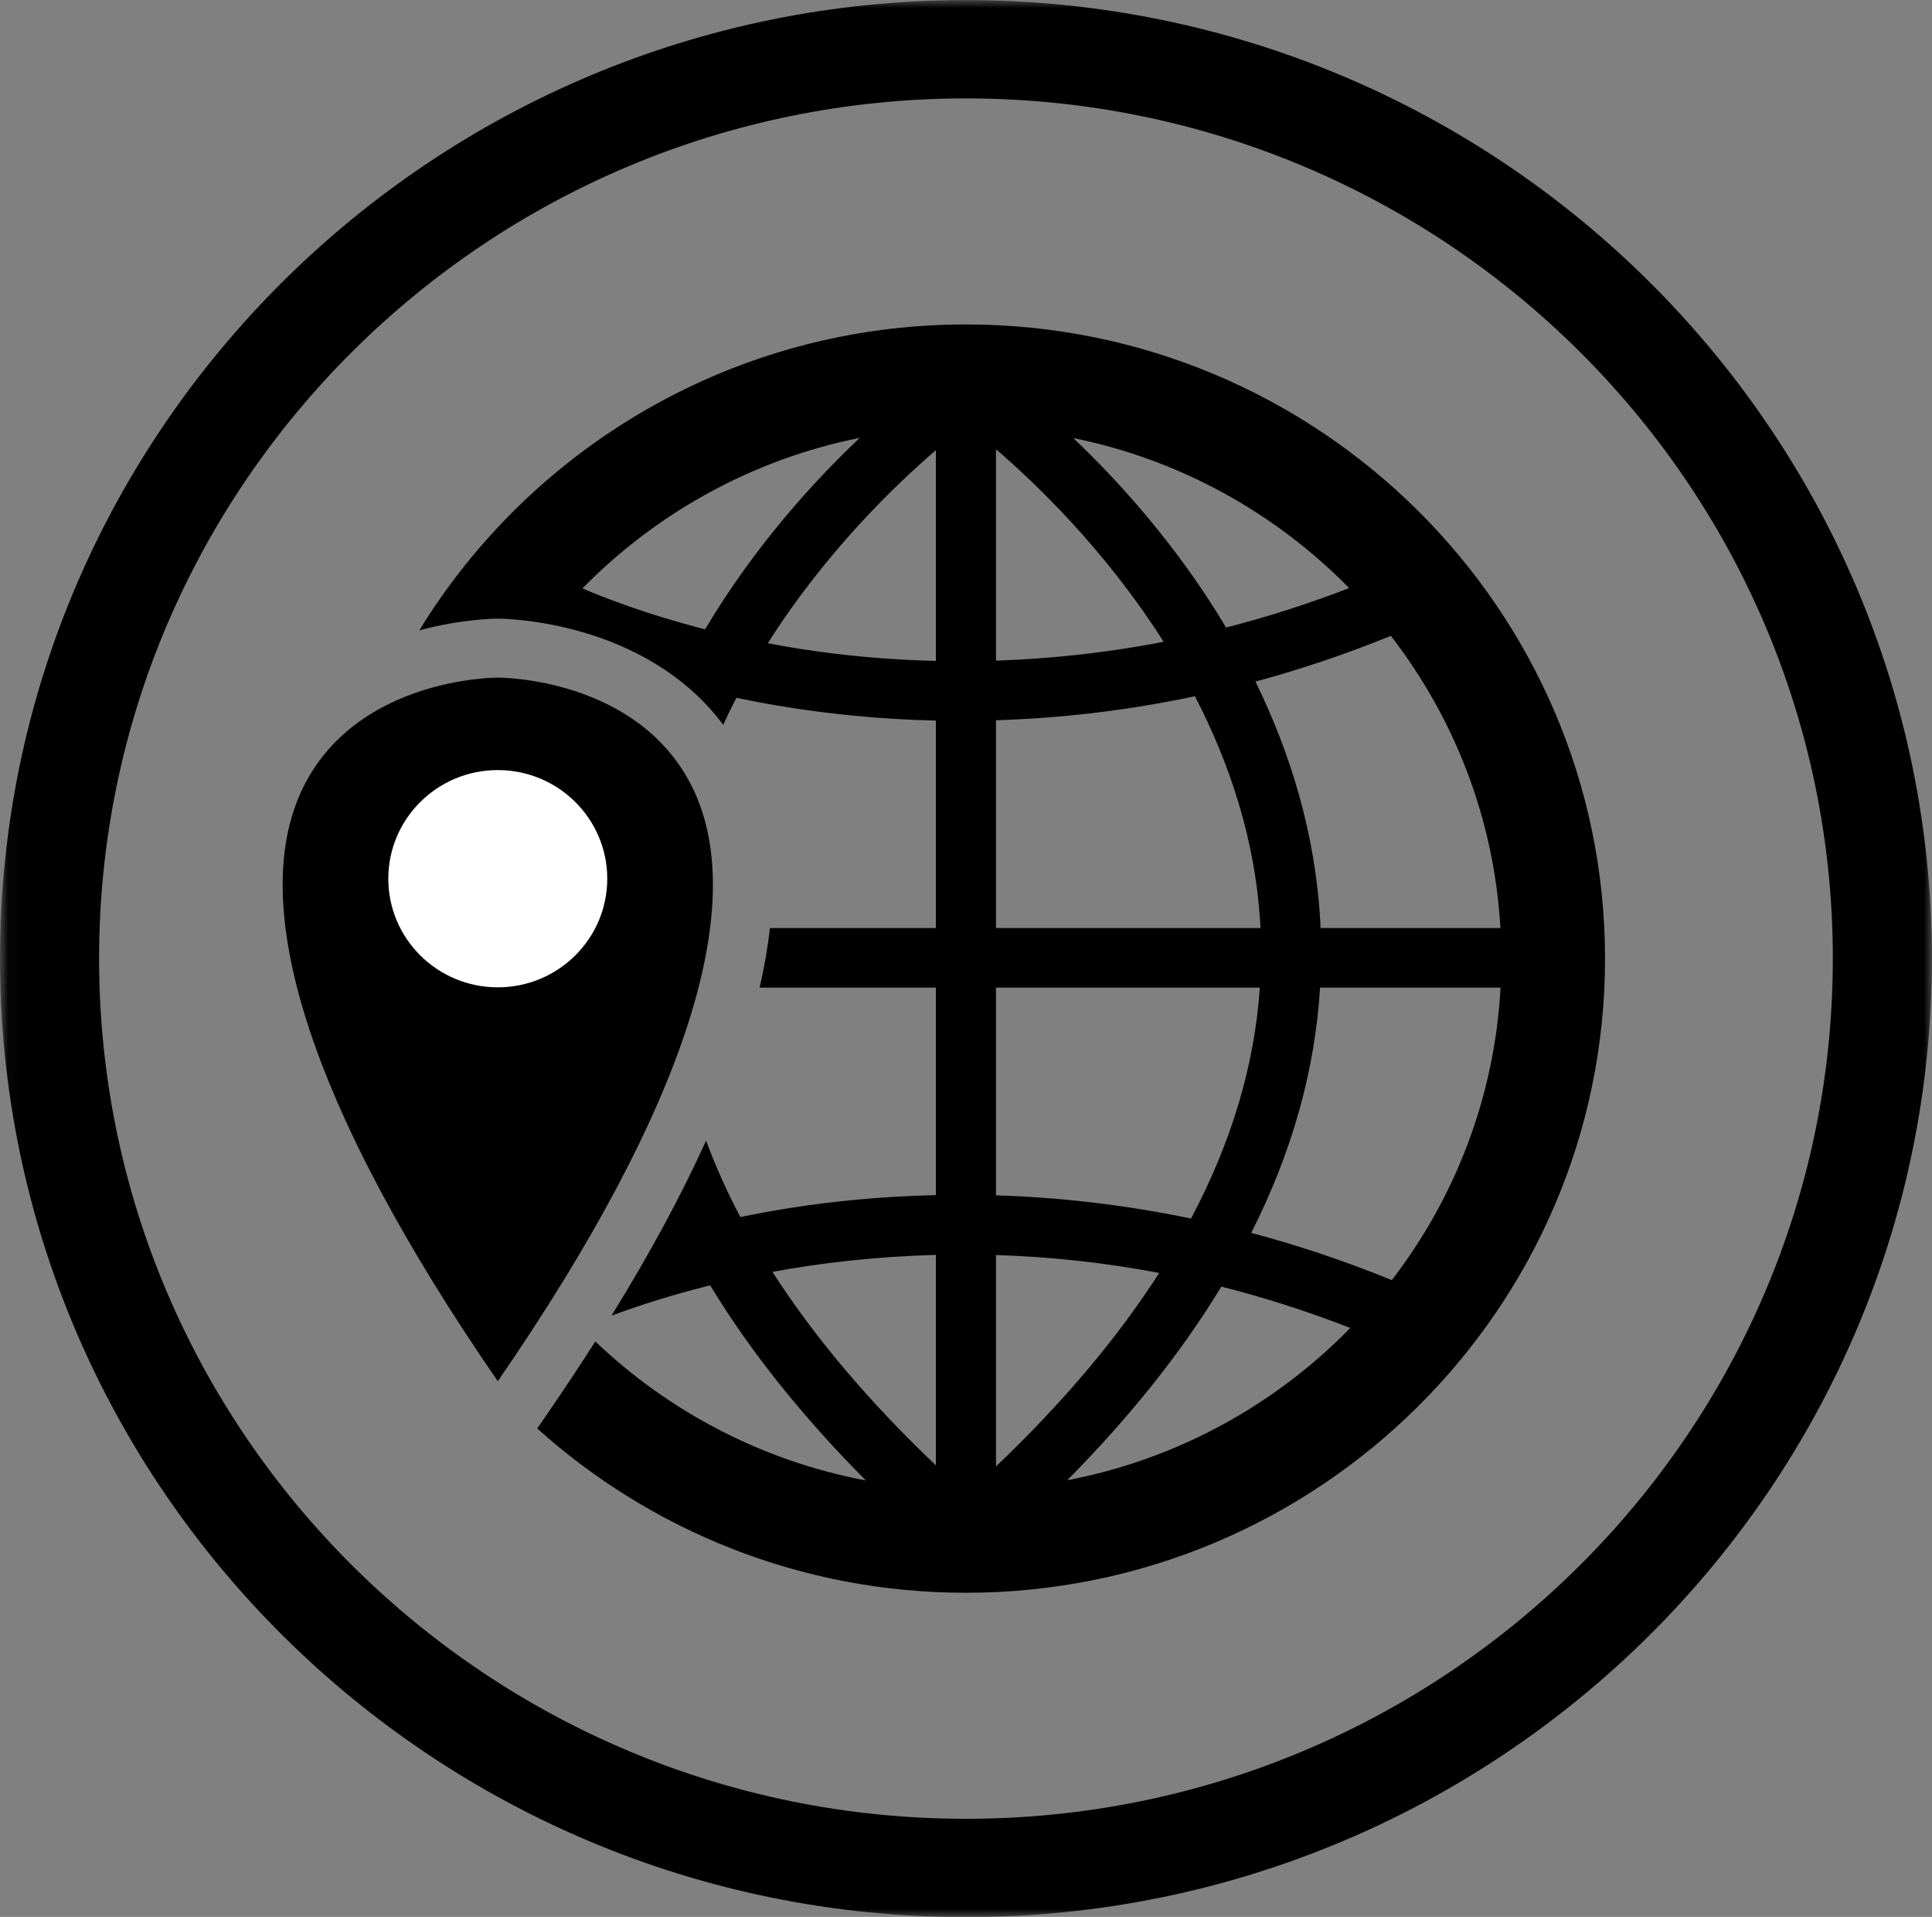 <?xml version="1.0" encoding="UTF-8" standalone="no"?>
<svg width="124px" height="123px" viewBox="0 0 124 123" version="1.1" xmlns="http://www.w3.org/2000/svg" xmlns:xlink="http://www.w3.org/1999/xlink" xmlns:sketch="http://www.bohemiancoding.com/sketch/ns">
    <rect x="0" y="0" width="124" height="123" fill="#808080" stroke="none"/>
    <!-- Generator: Sketch 3.3.3 (12081) - http://www.bohemiancoding.com/sketch -->
    <title>impact</title>
    <desc>Created with Sketch.</desc>
    <defs>
        <path id="path-1" d="M0.038,0.006 L123.994,0.006 L123.994,123.016 L0.038,123.016 L0.038,0.006 Z"></path>
    </defs>
    <g id="Page-1" stroke-width="1" fill-rule="evenodd" sketch:type="MSPage">
        <g id="impact" sketch:type="MSLayerGroup">
            <g id="Group-3">
                <mask id="mask-2" sketch:name="Clip 2" fill="white">
                    <use xlink:href="#path-1"></use>
                </mask>
                <g id="Clip-2"></g>
                <path d="M61.997,6.314 C31.319,6.314 6.36,31.075 6.36,61.511 C6.36,91.946 31.319,116.707 61.997,116.707 C92.676,116.707 117.635,91.946 117.635,61.511 C117.635,31.075 92.676,6.314 61.997,6.314 L61.997,6.314 Z M61.997,123.016 C27.812,123.016 0,95.425 0,61.511 C0,27.597 27.812,0.006 61.997,0.006 C96.182,0.006 123.994,27.597 123.994,61.511 C123.994,95.425 96.182,123.016 61.997,123.016 L61.997,123.016 Z" id="Fill-1" sketch:type="MSShapeGroup" mask="url(#mask-2)"></path>
            </g>
            <path d="M61.997,20.818 C47.146,20.818 34.113,28.689 26.912,40.448 C29.628,39.716 31.753,39.697 31.948,39.697 C32.363,39.697 41.386,39.786 46.419,46.509 C46.689,45.92 46.971,45.341 47.263,44.776 C48.334,44.999 49.458,45.209 50.64,45.395 C53.361,45.826 56.534,46.157 60.069,46.237 L60.069,59.549 L49.414,59.549 C49.28,60.774 49.059,62.05 48.754,63.371 L60.069,63.371 L60.069,76.687 C56.535,76.766 53.359,77.093 50.64,77.523 C49.548,77.696 48.513,77.889 47.517,78.093 C46.655,76.464 45.929,74.83 45.316,73.193 C43.733,76.694 41.709,80.439 39.245,84.424 C40.817,83.838 42.949,83.131 45.579,82.476 C48.142,86.699 51.477,90.876 55.57,94.995 C48.904,93.738 42.915,90.566 38.208,86.077 C37.232,87.606 36.198,89.167 35.098,90.764 L34.48,91.661 C41.762,98.208 51.418,102.203 61.997,102.203 C84.614,102.203 103.015,83.949 103.015,61.51 C103.015,39.072 84.614,20.818 61.997,20.818 L61.997,20.818 Z M60.069,94.029 C55.755,89.929 52.256,85.786 49.576,81.611 C52.657,81.045 56.189,80.624 60.069,80.525 L60.069,94.029 L60.069,94.029 Z M45.254,40.381 C41.539,39.428 38.823,38.374 37.383,37.756 C42.116,32.929 48.274,29.48 55.178,28.096 C52.26,30.86 48.432,35.037 45.254,40.381 L45.254,40.381 Z M60.069,42.41 C56.826,42.334 53.909,42.035 51.403,41.644 C50.671,41.53 49.968,41.404 49.28,41.273 C53.038,35.342 57.574,31.025 60.069,28.885 L60.069,42.41 L60.069,42.41 Z M96.3,59.549 L84.754,59.549 C84.749,59.434 84.747,59.32 84.742,59.207 C84.431,53.453 82.794,48.258 80.578,43.736 C83.4,42.974 86.305,42.008 89.268,40.8 C93.335,46.06 95.897,52.52 96.3,59.549 L96.3,59.549 Z M86.593,37.736 C83.899,38.774 81.259,39.609 78.694,40.267 C75.545,34.987 71.773,30.854 68.888,28.109 C75.755,29.5 81.877,32.935 86.593,37.736 L86.593,37.736 Z M63.924,28.827 C66.385,30.936 70.915,35.242 74.683,41.182 C70.869,41.92 67.261,42.28 63.924,42.391 L63.924,28.827 L63.924,28.827 Z M63.924,46.216 C67.86,46.094 72.148,45.64 76.693,44.676 C78.928,48.987 80.604,53.959 80.894,59.439 C80.897,59.476 80.897,59.511 80.898,59.549 L63.924,59.549 L63.924,46.216 L63.924,46.216 Z M63.924,63.371 L80.859,63.371 C80.522,68.334 79.047,73.28 76.443,78.191 C71.991,77.262 67.787,76.823 63.924,76.702 L63.924,63.371 L63.924,63.371 Z M63.924,94.096 L63.924,80.531 C67.221,80.635 70.73,80.985 74.4,81.68 C71.724,85.853 68.23,89.997 63.924,94.096 L63.924,94.096 Z M68.498,94.982 C72.544,90.894 75.844,86.749 78.388,82.558 C81.078,83.236 83.845,84.117 86.665,85.211 C81.851,90.14 75.557,93.635 68.498,94.982 L68.498,94.982 Z M89.33,82.142 C86.25,80.885 83.236,79.888 80.308,79.11 C82.931,73.92 84.405,68.667 84.725,63.371 L96.309,63.371 C95.926,70.404 93.382,76.873 89.33,82.142 L89.33,82.142 Z" id="Fill-4" fill="currentColor" sketch:type="MSShapeGroup"></path>
            <path d="M31.949,43.481 C31.591,43.481 23.157,43.558 19.617,50.213 C15.587,57.793 19.851,71.076 31.949,88.628 C44.047,71.076 48.311,57.793 44.279,50.213 C40.74,43.558 32.306,43.481 31.949,43.481" id="Fill-5" fill="currentColor" sketch:type="MSShapeGroup"></path>
            <path d="M31.949,63.354 C35.829,63.354 38.975,60.232 38.975,56.383 C38.975,52.535 35.829,49.414 31.949,49.414 C28.069,49.414 24.923,52.535 24.923,56.383 C24.923,60.232 28.069,63.354 31.949,63.354" id="Fill-6" fill="#FFFFFF" sketch:type="MSShapeGroup"></path>
        </g>
    </g>
</svg>